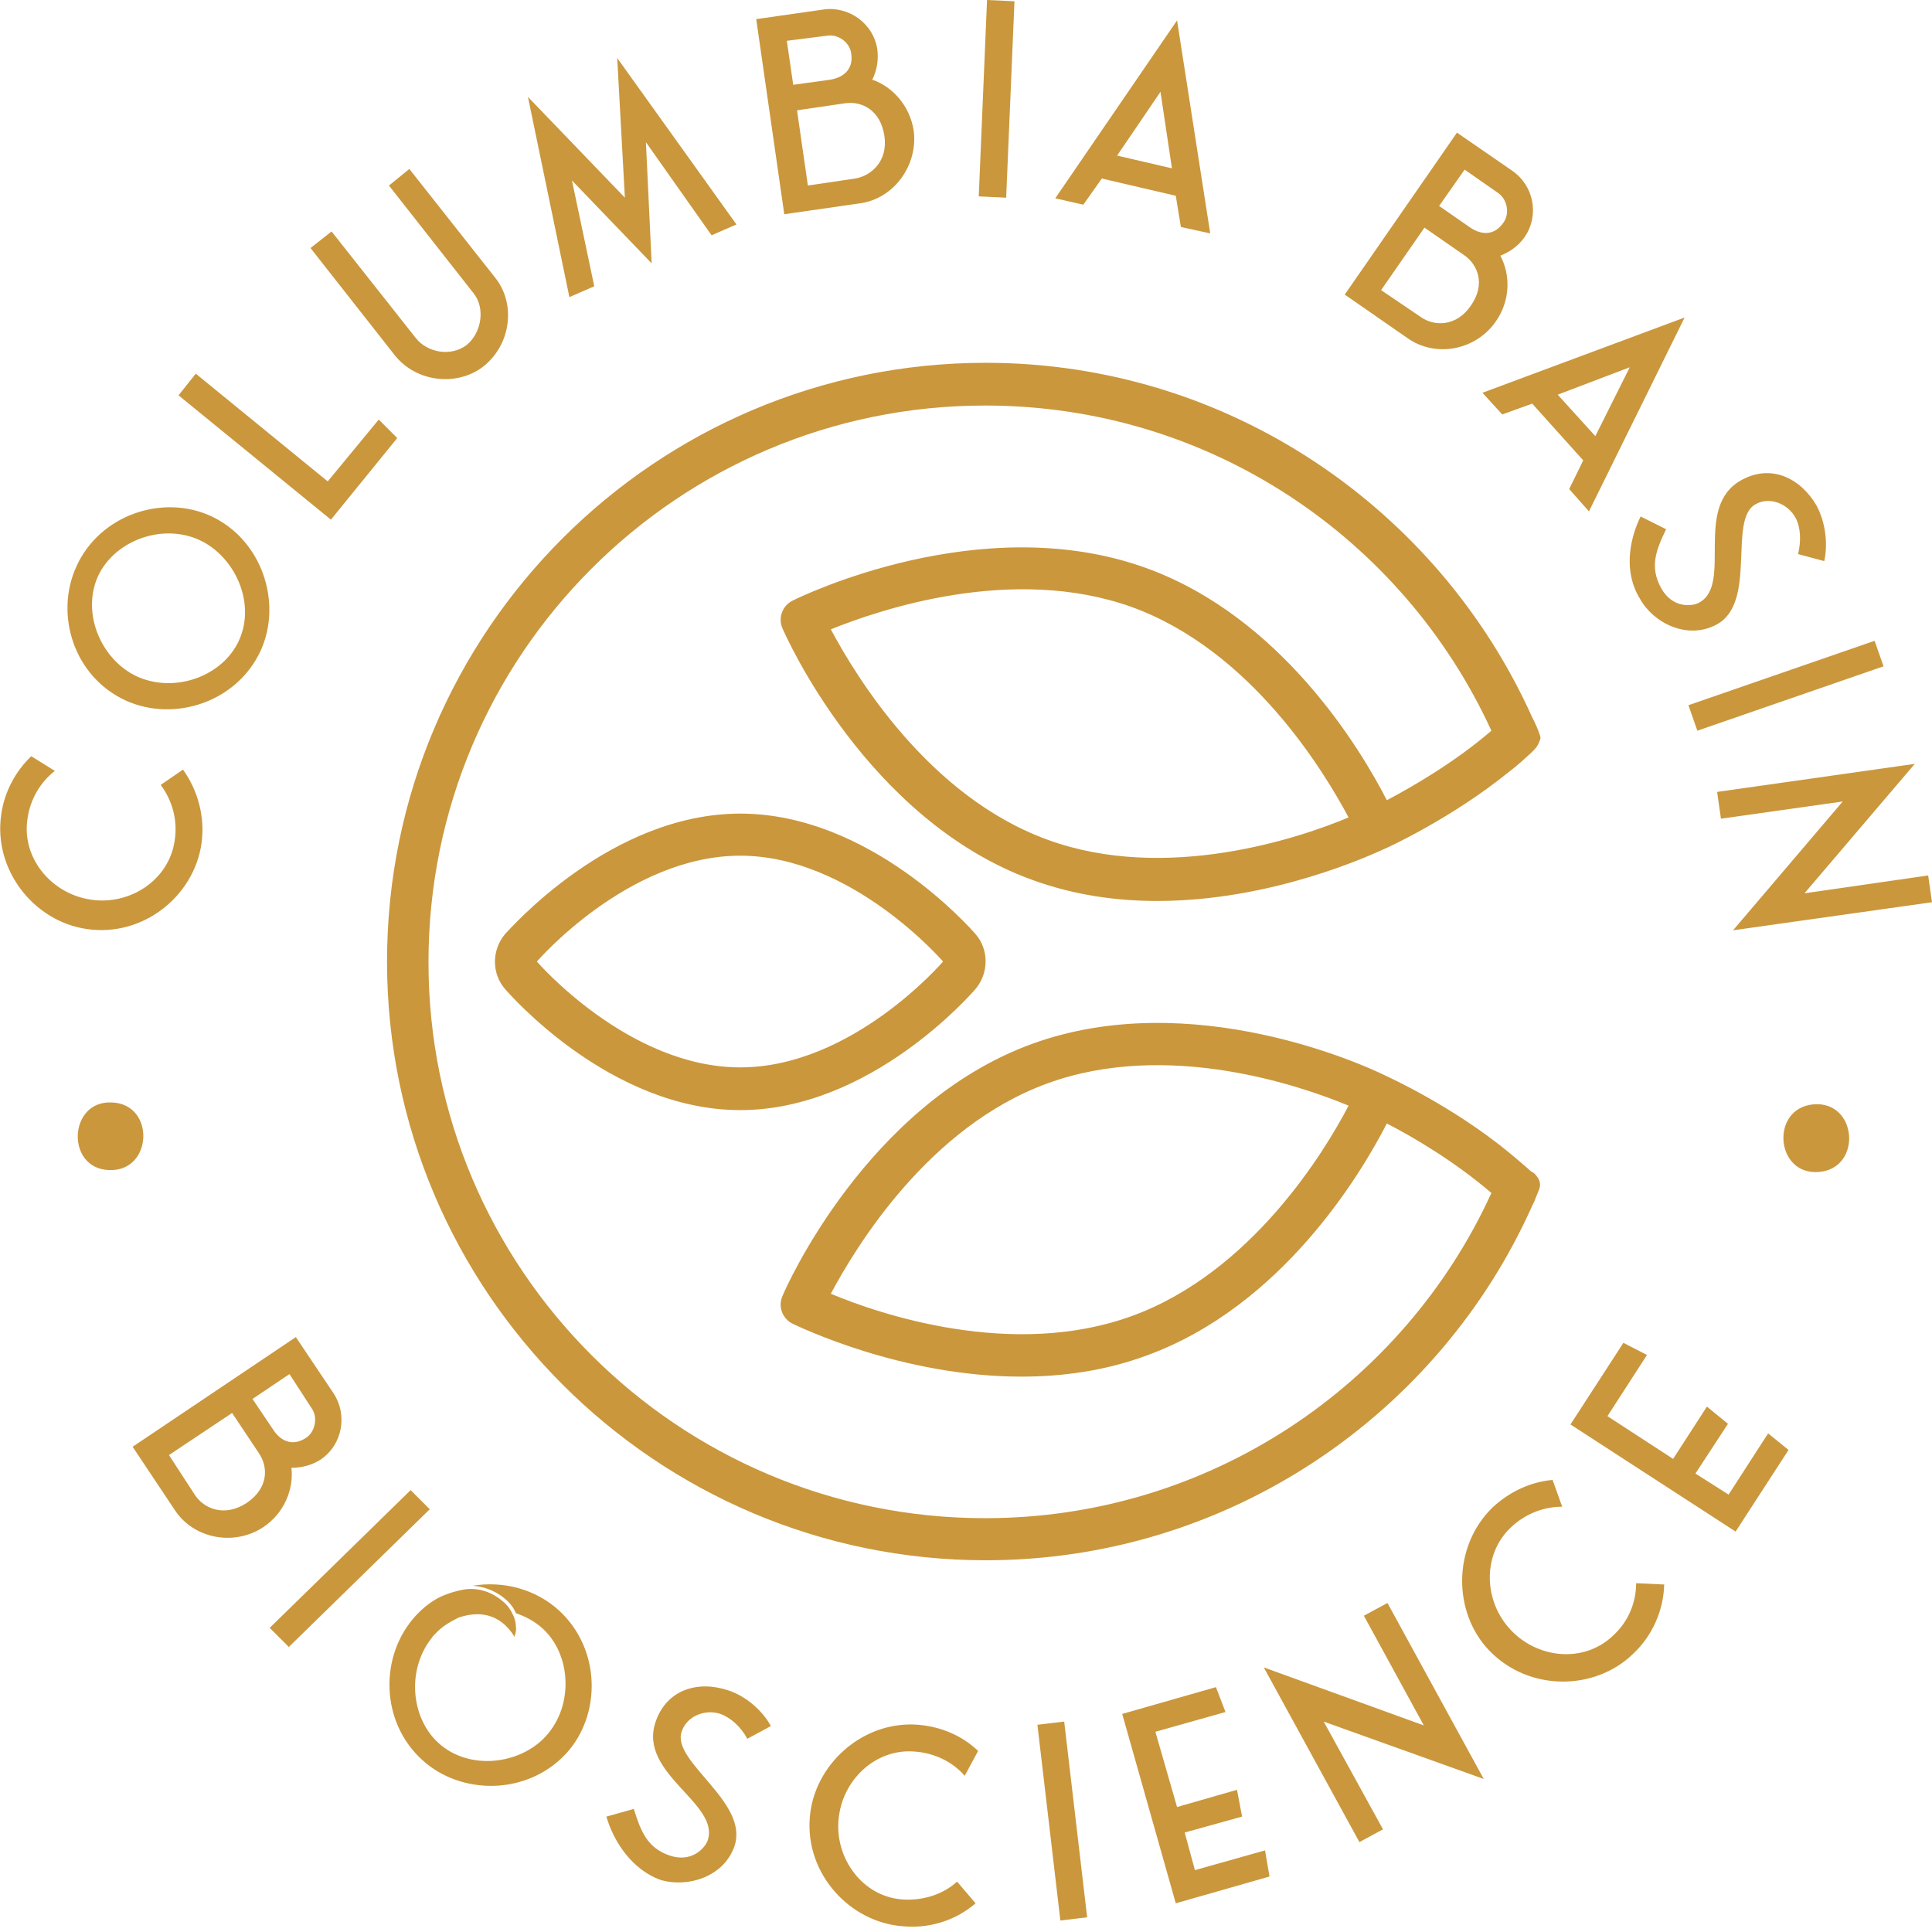 <svg width="180" height="180" viewBox="0 0 303 303" fill="none" xmlns="http://www.w3.org/2000/svg">
      <path d="M28.7 120.7C31 123.9 32.2 128.1 31.6 132.3C30.4 140.6 22.4 147 13.6 145.7C5.3 144.5 -1.1 136.4 0.2 127.7C0.7 124.1 2.5 120.9 4.9 118.6L8.6 120.9C6.3 122.7 4.7 125.4 4.3 128.5C3.4 134.5 8 140.2 14.3 141.1C20.3 142 26.5 138.1 27.4 131.8C27.9 128.6 27 125.5 25.2 123.1L28.7 120.7ZM19.8 109.9C11.6 106.2 8.5 96.4 12 88.8C15.7 80.7 25.5 77.5 33 80.9C41.1 84.6 44.3 94.5 40.9 102C37.2 110.1 27.4 113.3 19.8 109.9ZM37.5 100.4C40.2 94.4 36.7 87.2 31.3 84.7C25.4 82 18 84.8 15.4 90.3C12.7 96.2 15.9 103.5 21.5 106.1C27.5 108.8 35 106 37.5 100.4ZM59.4 65.8L62.3 68.7L51.9 81.5L28 62L30.7 58.6L51.4 75.5L59.4 65.8ZM77.7 43.6C80.8 47.5 80.3 53.8 75.9 57.4C71.9 60.6 65.4 60.1 61.9 55.7L48.7 38.9L52 36.3L65.2 53C67 55.3 70.7 56 73.2 54.1C75.5 52.2 76.2 48.3 74.2 45.9L61 29.1L64.2 26.5L77.7 43.6ZM115.5 35.2L111.6 36.9L101.3 22.3L102.2 41.3L89.7 28.3L93.2 44.9L89.3 46.6L82.8 15.2L98 31L96.8 9.1L115.5 35.2ZM134.8 31.9L123 33.6L118.6 3L129.1 1.5C133 0.9 137 3.6 137.6 7.8C137.8 9.5 137.5 11.1 136.8 12.5C140 13.6 142.7 16.6 143.3 20.5C144 25.9 140.2 31.2 134.8 31.9ZM123.4 6.4L124.4 13.3L130.2 12.5C132 12.2 133.9 11.1 133.5 8.4C133.3 6.7 131.5 5.3 129.7 5.6L123.4 6.4ZM134.1 28C136.6 27.6 139.3 25.3 138.7 21.3C138.1 17.3 135.2 15.8 132.5 16.2L125 17.3L126.7 29.1L134.1 28ZM157.8 31L153.5 30.8L154.8 0L159.1 0.2L157.8 31ZM189.8 36.6L185.2 35.6L184.4 30.7L172.8 28L169.9 32.1L165.5 31.1L184.6 3.2L189.8 36.6ZM183.8 26.4L182 14.4L175.2 24.4L183.8 26.4ZM220.7 53L210.9 46.2L228.5 20.8L237.2 26.8C240.5 29.1 241.5 33.7 239.1 37.2C238.1 38.6 236.8 39.5 235.3 40.1C236.9 43.1 236.9 47.1 234.6 50.4C231.5 54.9 225.2 56.2 220.7 53ZM222.8 49.7C224.9 51.2 228.4 51.3 230.7 47.9C233 44.6 231.8 41.5 229.6 40L223.4 35.7L216.6 45.5L222.8 49.7ZM229.7 26.6L225.7 32.3L230.6 35.7C232.1 36.7 234.2 37.2 235.8 34.9C236.8 33.5 236.4 31.3 235 30.3L229.7 26.6ZM249.2 80.2L246.1 76.7L248.3 72.2L240.3 63.3L235.6 65L232.5 61.6L264.2 49.8L249.2 80.2ZM250.2 68.4L255.6 57.6L244.3 61.9L250.2 68.4ZM257.3 81L261.3 83C259.7 86.3 258.7 88.9 260.5 92.2C262.3 95.5 265.5 95.1 266.5 94.5C271.8 91.6 265.5 79.5 273.1 75.3C277.8 72.7 282.4 75 284.9 79.3C286.3 81.9 286.7 85.3 286.1 88L282 86.9C282.5 84.8 282.4 82.7 281.6 81.2C280.4 79 277.5 77.8 275.3 79.1C271 81.5 275.6 94.4 269.3 97.9C264.6 100.5 259.2 97.6 257.2 93.9C254.7 89.9 255.4 84.9 257.3 81ZM266.2 114.6L264.8 110.6L294 100.5L295.4 104.5L266.2 114.6ZM289 125.7L269.9 128.4L269.3 124.2L300.3 119.8L283 140.1L302.4 137.3L303 141.5L271.8 145.9L289 125.7ZM27.4 236.8L20.8 226.9L46.4 209.7L52.3 218.5C54.5 221.8 53.8 226.5 50.3 228.9C48.9 229.8 47.3 230.2 45.7 230.2C46.1 233.5 44.6 237.3 41.3 239.5C36.8 242.5 30.4 241.4 27.4 236.8ZM30.6 234.5C32 236.6 35.2 238 38.7 235.7C42.1 233.4 42.1 230.1 40.6 227.9L36.4 221.6L26.5 228.2L30.6 234.5ZM45.4 215.5L39.6 219.4L42.9 224.3C43.9 225.8 45.7 227 48 225.5C49.4 224.6 49.9 222.3 48.9 220.9L45.4 215.5ZM45.3 258.3L42.3 255.3L64.4 233.7L67.4 236.7L45.3 258.3ZM95.1 284.9L99.4 283.7C100.5 287.2 101.5 289.8 105 291C108.5 292.2 110.6 289.8 111 288.6C112.9 282.8 100.1 278.2 102.8 270.1C104.5 265 109.4 263.5 114.2 265.1C117 266 119.6 268.3 120.9 270.7L117.2 272.7C116.2 270.8 114.6 269.4 113 268.8C110.6 268 107.7 269.1 106.9 271.6C105.3 276.3 117.5 282.6 115.2 289.5C113.5 294.5 107.6 296.1 103.5 294.8C99.2 293.2 96.3 289 95.1 284.9ZM153 298.5C150 301.1 145.9 302.5 141.6 302.1C133.3 301.5 126.3 293.9 127 285.1C127.6 276.8 135.3 269.8 144 270.5C147.7 270.8 151 272.3 153.4 274.6L151.3 278.5C149.4 276.3 146.5 274.9 143.4 274.7C137.4 274.2 132 279.1 131.5 285.5C131 291.5 135.3 297.5 141.6 297.9C144.8 298.1 147.9 297.1 150.1 295.1L153 298.5ZM170.5 300.7L166.3 301.2L162.7 270.5L166.9 270L170.5 300.7ZM187.4 293.3L198.4 290.2L199.1 294.3L184.4 298.5L176 268.8L190.7 264.6L192.2 268.5L181.2 271.6L184.6 283.4L194 280.7L194.8 284.9L185.8 287.4L187.4 293.3ZM207.6 270L216.9 286.9L213.2 288.9L198.2 261.5L223.3 270.6L213.9 253.4L217.6 251.4L232.7 279L207.6 270ZM261 248.5C260.9 252.5 259.2 256.5 256.1 259.4C250.1 265.2 239.8 265.3 233.6 258.9C227.8 252.9 227.8 242.5 234.1 236.4C236.8 233.9 240.1 232.4 243.5 232.1L245 236.3C242.1 236.3 239.2 237.4 236.9 239.6C232.5 243.8 232.6 251.1 237 255.7C241.2 260.1 248.4 260.9 253 256.5C255.4 254.3 256.6 251.3 256.6 248.3L261 248.5ZM271.1 234.4L277.3 224.8L280.5 227.4L272.2 240.2L246.3 223.4L254.6 210.6L258.3 212.5L252.1 222.1L262.4 228.8L267.7 220.6L271 223.3L265.9 231.1L271.1 234.4ZM87.7 252.6C84 249.2 78.9 247.9 74.1 248.7C76.1 248.8 78.2 249.7 79.7 251.2C80.2 251.7 80.7 252.4 80.9 253C82.4 253.5 83.9 254.3 85.1 255.4C89.6 259.5 90 267.5 85.6 272.3C81.6 276.7 73.6 277.8 68.7 273.3C64.4 269.3 63.8 261.8 67.7 256.9C67.8 256.7 68 256.5 68.3 256.2C69.3 255.1 70.5 254.4 71.9 253.7C75.1 252.6 78.4 253 80.7 256.7C80.7 256.6 80.9 256 80.9 255.9C80.9 255.6 81 255.4 80.9 255.1C80.9 254.6 80.8 254.1 80.6 253.6C80.2 252.6 79.6 251.7 78.8 251.1C77.2 249.7 74.9 248.9 72.7 249.3C71.6 249.5 70.6 249.8 69.6 250.2C67.9 250.9 66.4 252.1 65.2 253.4C59.5 259.6 59.6 270 66.2 276C72.3 281.6 82.7 281.6 88.8 275C94.3 269 94.3 258.7 87.7 252.6ZM17.1 183.5C24 183.8 24.4 173.1 17.5 172.9C10.7 172.6 10.3 183.3 17.1 183.5ZM285.3 183.8C292.1 183.2 291.3 172.6 284.4 173.2C277.6 173.8 278.4 184.4 285.3 183.8ZM116.1 127.6C95.7 127.6 79.9 145.8 79.2 146.5C77.1 149 77.1 152.7 79.2 155.1C79.9 155.9 95.7 174.1 116.1 174.1C136.5 174.1 152.3 155.9 153 155.1C155.1 152.6 155.1 148.9 153 146.5C152.3 145.7 136.5 127.6 116.1 127.6ZM116.1 167.4C98.5 167.4 84.2 150.8 84.2 150.8C84.2 150.8 98.5 134.2 116.1 134.2C133.6 134.2 147.9 150.8 147.9 150.8C147.9 150.8 133.7 167.4 116.1 167.4ZM240.1 183.7C239 182.7 237.8 181.7 236.6 180.7C227.7 173.4 217.7 168.9 217.3 168.7C214.3 167.2 187 154.6 161.9 163.7C136 173.1 123.2 202 122.7 203.3C122 204.9 122.7 206.8 124.3 207.6C125.2 208 141.3 215.9 160.2 215.9C166.6 215.9 173.3 215 179.8 212.6C201 204.9 213.4 184.2 217.5 176.2C221.4 178.2 228.1 182.1 233.9 187.1C220.2 217.1 189.8 238.1 154.5 238.1C106.3 238.1 67.2 199 67.2 150.9C67.2 102.7 106.3 63.6 154.5 63.6C189.8 63.6 220.1 84.5 233.9 114.6C228.1 119.6 221.3 123.5 217.5 125.5C213.4 117.5 201 96.8 179.8 89.1C153.9 79.7 125.5 93.6 124.3 94.2C122.7 95 122 96.9 122.7 98.5C123.2 99.7 136 128.6 161.9 138C168.5 140.4 175.1 141.3 181.5 141.3C199.5 141.3 215 134.1 217.2 133.1C217.7 132.9 227.7 128.3 236.6 121.1C237.8 120.2 238.9 119.2 240.1 118.1L240.6 117.6C240.9 117.3 241.1 117 241.3 116.6C241.4 116.4 241.5 116.1 241.6 115.8C241.6 115.5 241.5 115.3 241.4 115C241.2 114.4 240.9 113.7 240.6 113.1C240.5 112.9 240.4 112.7 240.3 112.5C225.6 79.8 192.7 56.9 154.6 56.9C102.8 56.9 60.7 99 60.7 150.8C60.7 202.5 102.8 244.7 154.6 244.7C192.7 244.7 225.7 221.8 240.3 189.1C240.4 188.9 240.5 188.7 240.6 188.5C240.8 188 241 187.5 241.2 187C241.4 186.5 241.6 186.1 241.5 185.5C241.4 184.9 241 184.4 240.6 184L240.1 183.7ZM177.5 206.4C158.8 213.2 137.9 206.1 130.3 202.9C134.2 195.6 145.6 176.7 164.3 169.9C183 163.1 203.8 170.2 211.5 173.4C207.7 180.7 196.2 199.6 177.5 206.4ZM164.3 131.7C145.6 124.9 134.2 106 130.3 98.7C138 95.6 158.8 88.5 177.5 95.2C196.2 102 207.6 120.9 211.5 128.2C203.9 131.4 182.9 138.5 164.3 131.7Z" fill="#CA973C"></path>
    </svg>